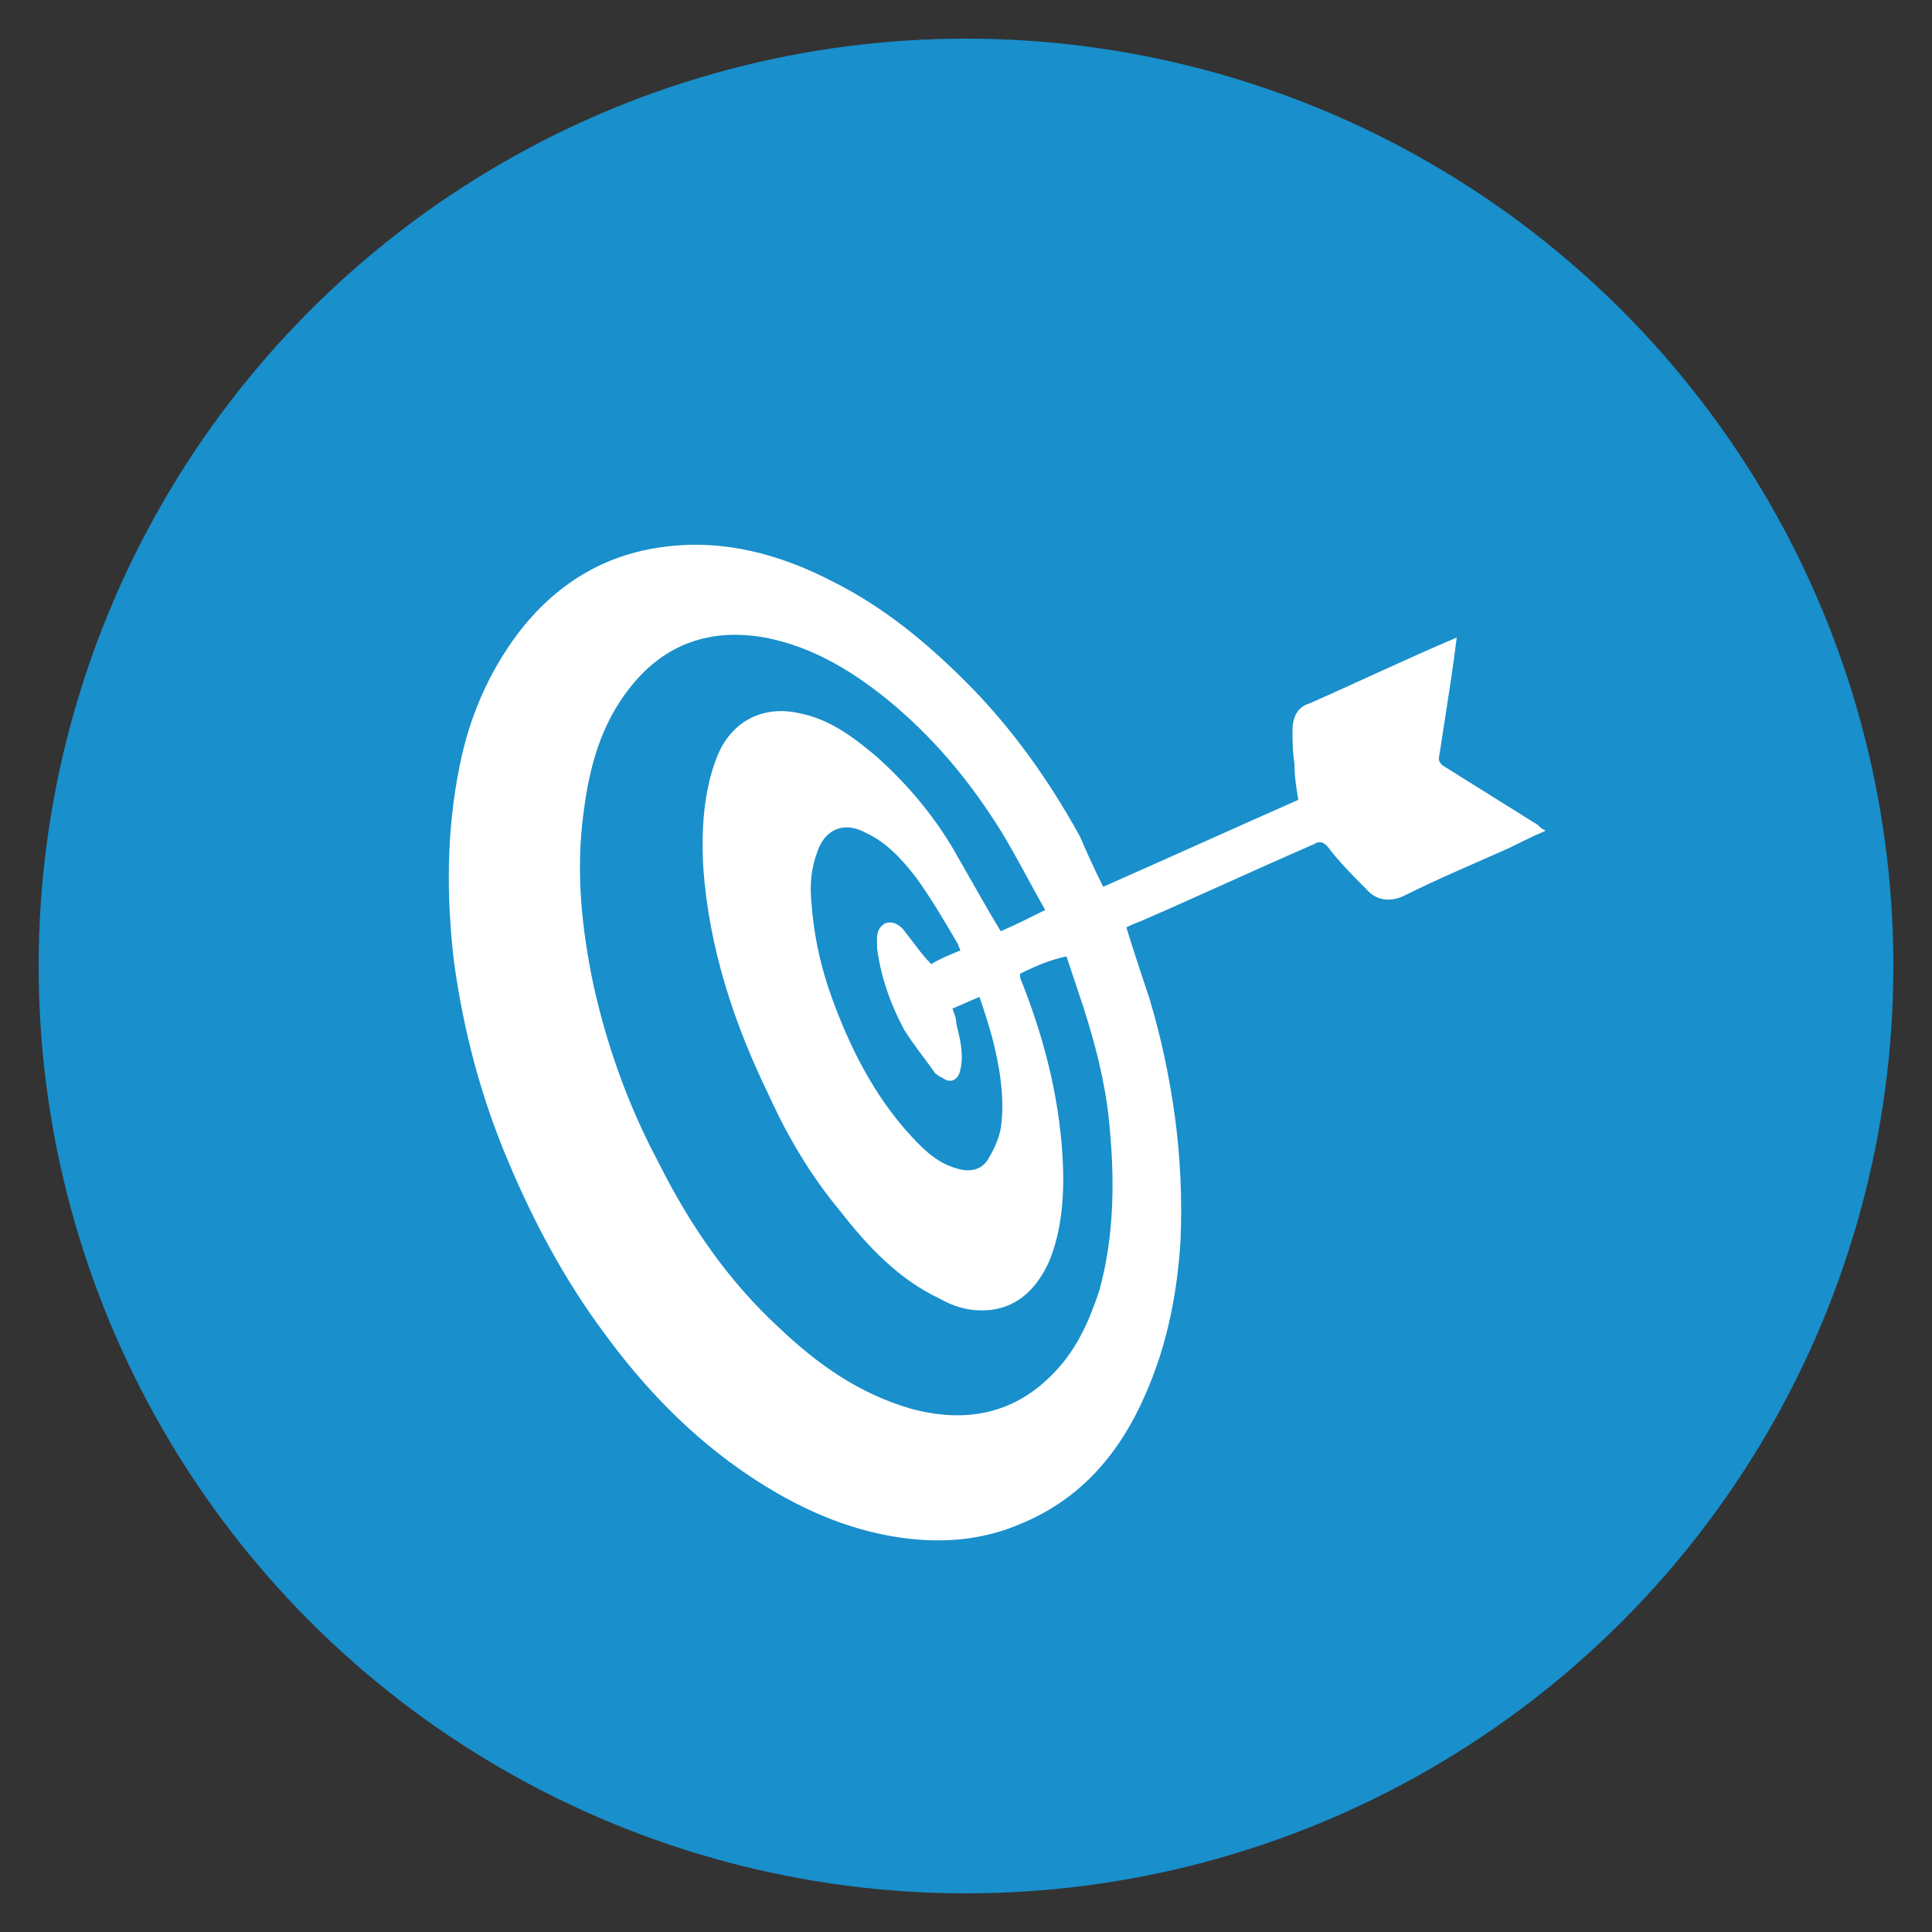 <?xml version="1.0" encoding="utf-8"?>
<!-- Generator: Adobe Illustrator 23.0.3, SVG Export Plug-In . SVG Version: 6.00 Build 0)  -->
<svg version="1.1" id="Layer_1" xmlns="http://www.w3.org/2000/svg" xmlns:xlink="http://www.w3.org/1999/xlink" x="0px" y="0px"
	 viewBox="0 0 100 100" style="enable-background:new 0 0 100 100;" xml:space="preserve">
<rect x="0" y="0" width="100" height="100" fill="#333333" stroke="none"/>
<style type="text/css">
	.st0{fill:#198FCC;}
	.st1{fill:#FFFFFF;}
</style>
<title>3</title>
<circle class="st0" cx="50" cy="50" r="48"/>
<g>
	<path class="st1" d="M57.1,45.9c3.4-1.5,6.7-3,10.1-4.5c-0.1-0.6-0.2-1.2-0.2-1.9c-0.1-0.6-0.1-1.1-0.1-1.7c0-0.6,0.2-1.2,0.9-1.4
		c2.5-1.1,5-2.3,7.6-3.4c-0.1,0.8-0.2,1.5-0.3,2.2c-0.2,1.3-0.4,2.6-0.6,3.9c-0.1,0.3,0.1,0.5,0.3,0.6c1.6,1,3.2,2,4.8,3
		c0.1,0.1,0.2,0.2,0.4,0.3c-0.7,0.3-1.3,0.6-1.9,0.9c-1.8,0.8-3.7,1.6-5.5,2.5c-0.7,0.3-1.4,0.2-1.9-0.4c-0.7-0.7-1.4-1.4-2-2.2
		c-0.2-0.2-0.4-0.3-0.7-0.1c-3,1.3-6,2.7-9,4c-0.3,0.1-0.5,0.2-0.7,0.3c0.4,1.3,0.8,2.5,1.2,3.7c0.6,2,1,3.9,1.3,6
		c0.3,2.2,0.4,4.4,0.3,6.6c-0.2,3-0.8,5.8-2.1,8.5c-1.3,2.7-3.2,4.8-6,6c-2,0.9-4.1,1.1-6.3,0.8c-2.9-0.4-5.5-1.6-7.9-3.2
		c-3-2-5.5-4.6-7.6-7.5c-2-2.7-3.6-5.7-4.9-8.8c-1.4-3.3-2.3-6.7-2.8-10.3c-0.4-3.4-0.4-6.8,0.3-10.2c0.5-2.5,1.5-4.8,3-6.8
		c1.9-2.5,4.4-4.1,7.6-4.5c3.1-0.4,6,0.4,8.7,1.8c2.6,1.3,4.8,3.1,6.9,5.2c2.4,2.4,4.3,5.1,5.9,8C56.2,44,56.6,44.9,57.1,45.9z
		 M52.8,50.4c0,0.1,0,0.1,0,0.2c1.2,3,2,6,2.2,9.3c0.1,1.8,0,3.7-0.7,5.4c-0.6,1.3-1.5,2.3-3,2.5c-1,0.1-1.8-0.1-2.7-0.6
		c-2.1-1-3.7-2.7-5.1-4.5c-1.5-1.8-2.7-3.8-3.7-6c-1.8-3.7-3.1-7.6-3.4-11.8c-0.1-1.9,0-3.9,0.7-5.7c0.7-1.8,2.3-2.7,4.2-2.3
		c1.6,0.3,2.8,1.2,4,2.2c1.7,1.5,3.2,3.3,4.3,5.3c0.7,1.2,1.4,2.5,2.2,3.8c0.7-0.3,1.5-0.7,2.3-1.1c-0.8-1.4-1.5-2.8-2.3-4.1
		c-1.5-2.4-3.2-4.5-5.4-6.4c-2-1.7-4.2-3.1-6.8-3.6c-2.8-0.5-5.2,0.3-7,2.6c-1.5,1.9-2.1,4.1-2.4,6.5c-0.4,3-0.1,5.9,0.5,8.8
		c0.7,3.2,1.8,6.3,3.4,9.3c1.6,3.2,3.6,6.1,6.2,8.5c2,1.9,4.1,3.4,6.8,4.2c2.9,0.8,5.5,0.3,7.6-2c1.1-1.2,1.7-2.6,2.2-4.1
		c0.8-2.9,0.8-5.9,0.5-8.8c-0.2-2-0.7-3.9-1.3-5.8c-0.3-0.9-0.6-1.8-0.9-2.7C54.3,49.7,53.6,50,52.8,50.4z M49.7,49.2
		c0-0.1-0.1-0.2-0.1-0.3c-0.7-1.2-1.4-2.4-2.2-3.5c-0.7-0.9-1.5-1.8-2.6-2.3c-1.1-0.6-2.1-0.2-2.5,1c-0.3,0.8-0.4,1.7-0.3,2.6
		c0.1,1.5,0.4,3,0.9,4.5c0.9,2.6,2.1,5.1,3.9,7.2c0.8,0.9,1.6,1.8,2.8,2.1c0.7,0.2,1.3,0,1.6-0.6c0.3-0.5,0.5-1,0.6-1.5
		c0.2-1.4,0-2.8-0.3-4.1c-0.2-0.9-0.5-1.8-0.8-2.7c-0.5,0.2-0.9,0.4-1.4,0.6c0.1,0.3,0.2,0.5,0.2,0.8c0.2,0.8,0.4,1.6,0.2,2.4
		c-0.1,0.5-0.5,0.7-0.9,0.4c-0.2-0.1-0.4-0.2-0.5-0.4c-0.5-0.7-1-1.3-1.5-2.1c-0.7-1.3-1.2-2.7-1.4-4.2c0-0.5-0.1-1,0.4-1.3
		c0.5-0.2,0.9,0.2,1.1,0.5c0.4,0.5,0.8,1.1,1.3,1.6C48.7,49.6,49.2,49.4,49.7,49.2z"/>
</g>
</svg>
